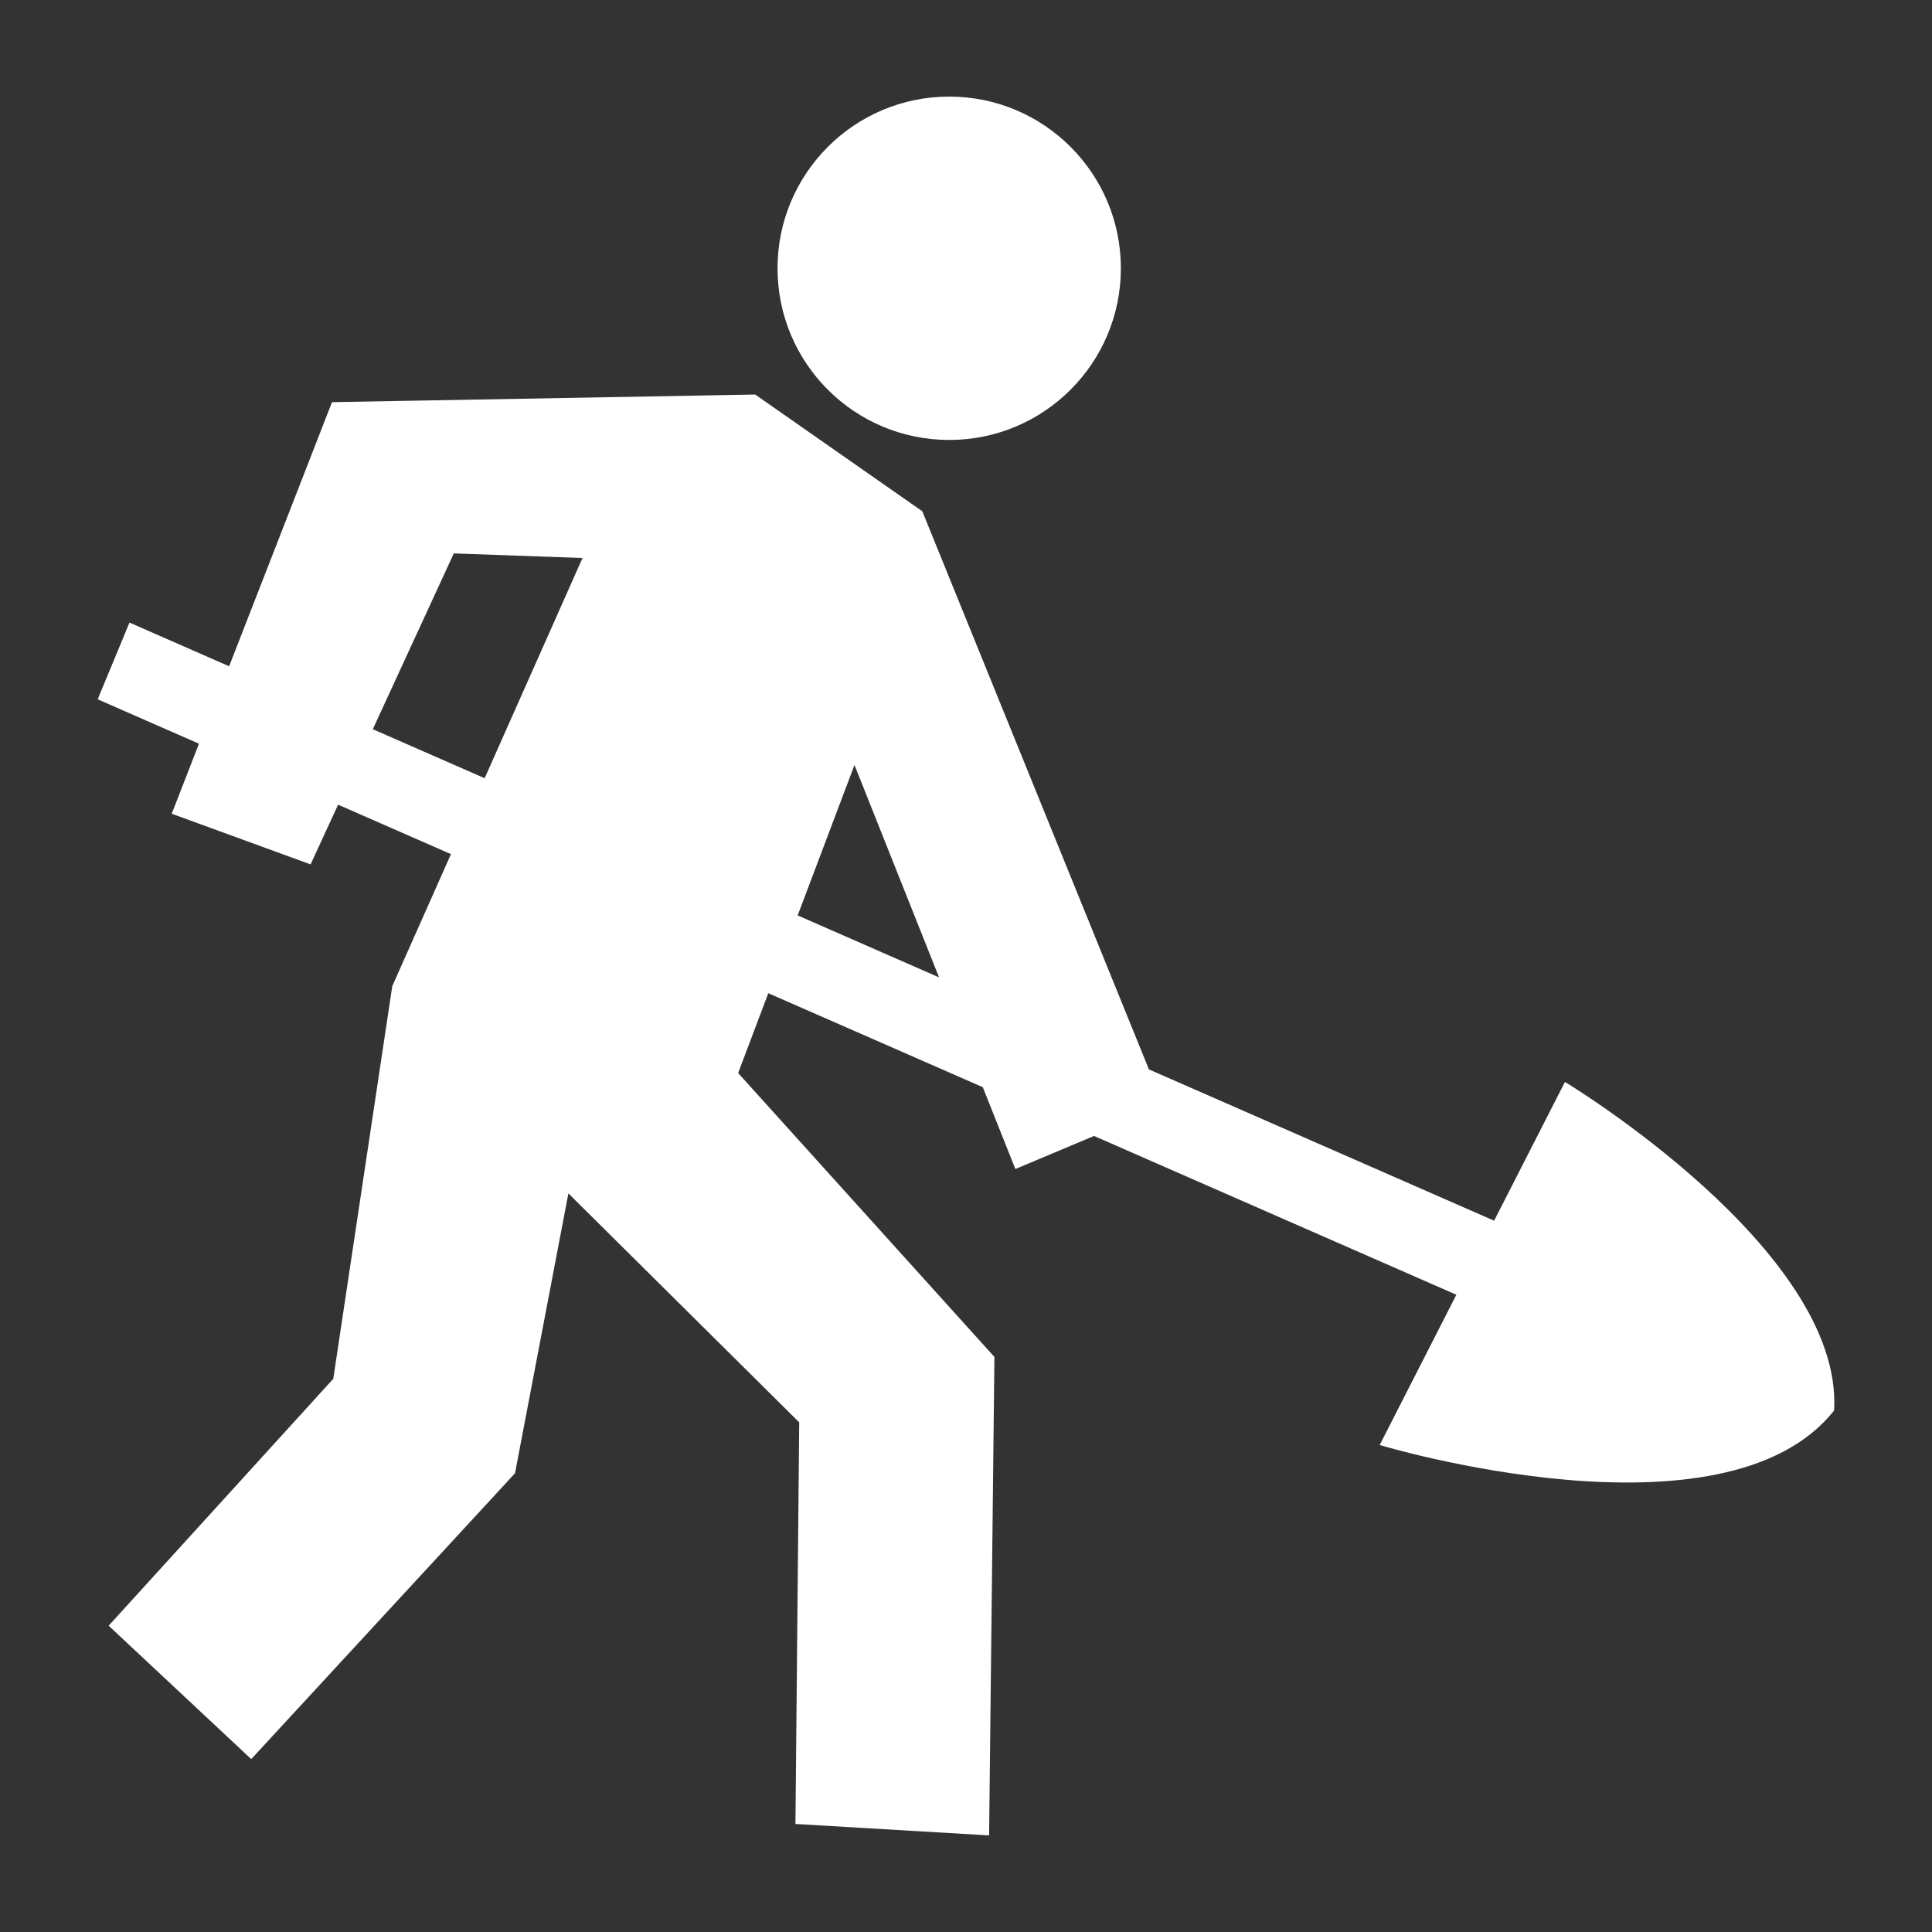 <svg xmlns="http://www.w3.org/2000/svg" xmlns:xlink="http://www.w3.org/1999/xlink" version="1.1" id="Your_Icon" x="0px" y="0px" width="100px" height="100px" viewBox="0 0 100 100" enable-background="new 0 0 100 100" xml:space="preserve">
<rect x="0" y="0" width="100" height="100" fill="#333333" stroke="none"/>
<g id="Shape_1_copy">
	<g>
		<path fill="white" d="M81.001,56.001l-3.665,7.182l-17.868-7.831l-11.73-28.889l-8.649-6.042l-21.905,0.395l-5.324,13.67l-5.158-2.261    l-1.646,3.971l5.243,2.298l-1.411,3.624l7.188,2.623l1.424-3.091l5.841,2.56l-3.038,6.836L17.25,71.367L5.624,84.146l7.38,6.904    l13.652-14.793L29.42,61.77L41.367,73.62l-0.195,20.788L51.196,95l0.275-24.764L38.206,55.54l1.561-4.132l11.102,4.865    l1.686,4.235l4.072-1.711l18.754,8.219l-3.969,7.778c0,0,17.847,5.386,23.521-1.787C95.423,64.693,81.001,56.001,81.001,56.001z     M25.085,40.281l-5.788-2.537l4.191-9.099l6.663,0.237L25.085,40.281z M41.287,47.382l2.941-7.787l4.377,10.994L41.287,47.382z     M49.131,22.772c4.908,0,8.885-3.977,8.885-8.885C58.017,8.98,54.039,5,49.131,5c-4.908,0-8.886,3.98-8.886,8.888    C40.245,18.795,44.223,22.772,49.131,22.772z"/>
	</g>
</g>
</svg>